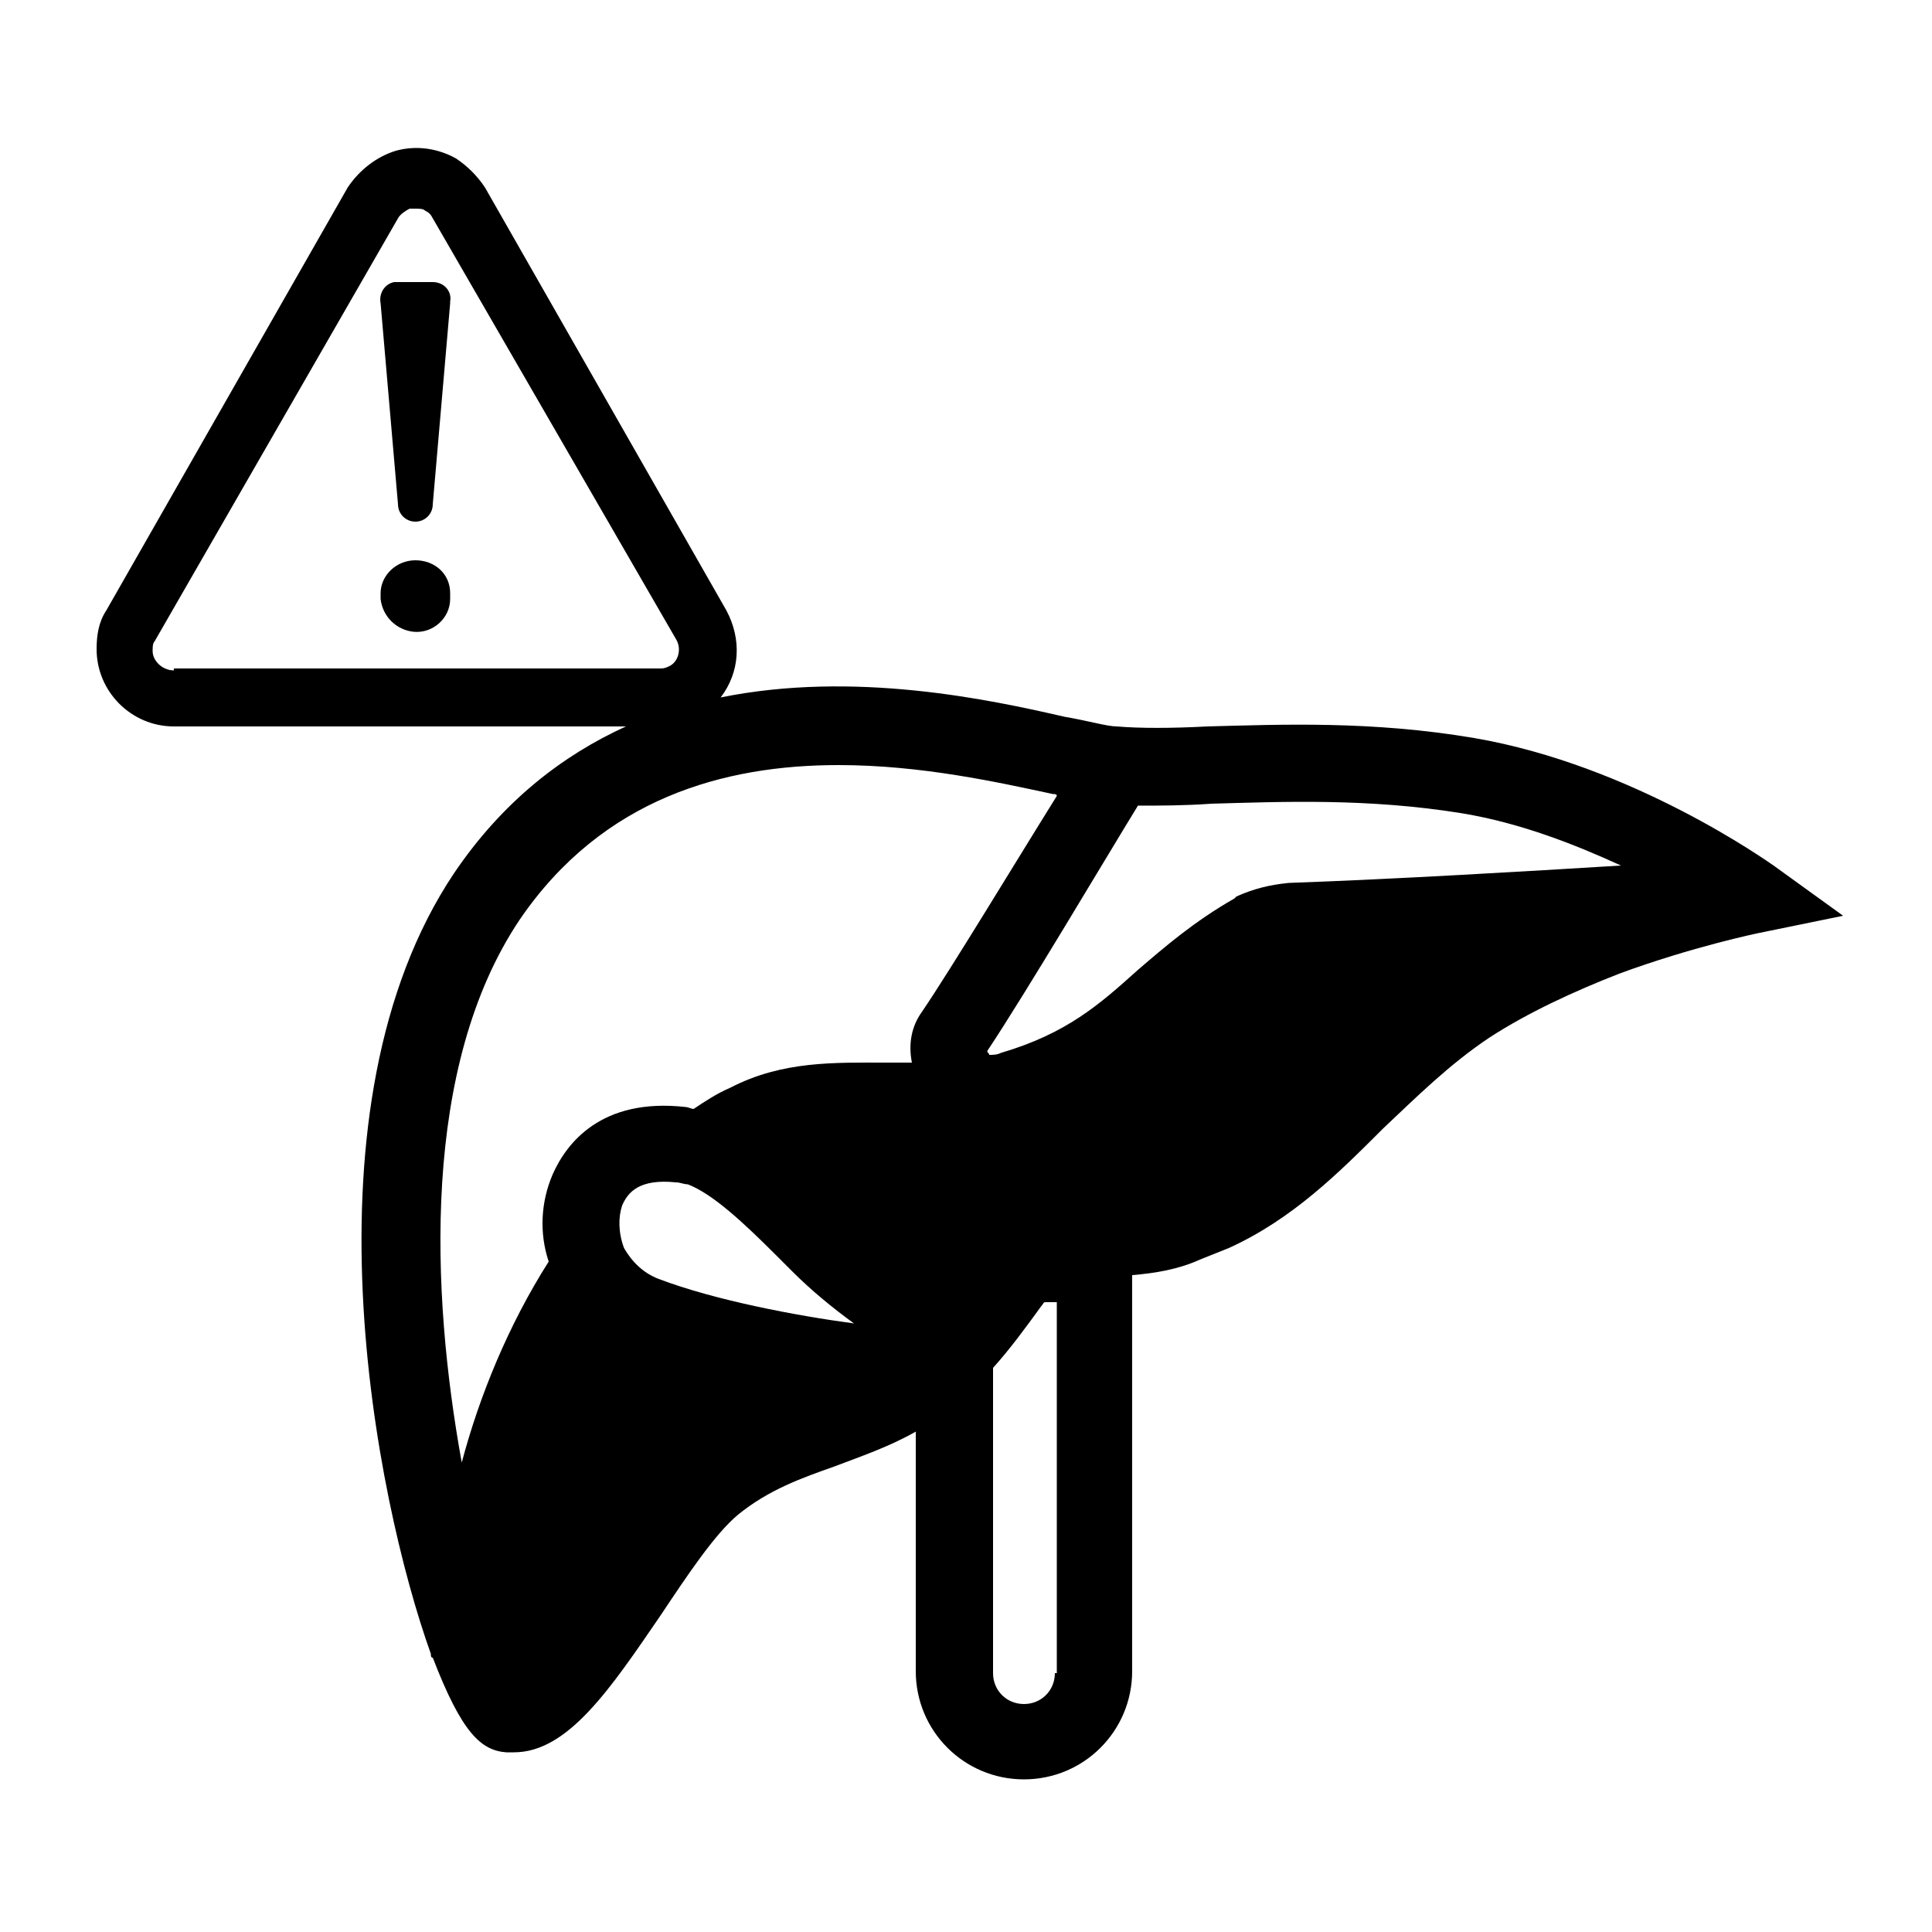 <?xml version="1.0" encoding="utf-8"?>
<!-- Generator: Adobe Illustrator 24.2.3, SVG Export Plug-In . SVG Version: 6.00 Build 0)  -->
<svg version="1.1" id="Layer_1" xmlns="http://www.w3.org/2000/svg" xmlns:xlink="http://www.w3.org/1999/xlink" x="0px" y="0px"
	 viewBox="0 0 100 100" style="enable-background:new 0 0 100 100;" xml:space="preserve">
<g>
	<path d="M91.8,44.8c-0.3-0.2-7.3-5.2-15.5-6.6c-5.3-0.9-10-0.7-13.8-0.6c-1.9,0.1-3.5,0.1-4.7,0c-0.5,0-1.5-0.3-2.7-0.5
		c-3.9-0.9-10.9-2.4-17.8-1c1-1.3,1.1-3,0.3-4.5L25.1,9.7c-0.4-0.6-0.9-1.1-1.5-1.5c-0.9-0.5-2-0.7-3.1-0.4c-1,0.3-1.9,1-2.5,1.9
		L5.5,31.6c-0.4,0.6-0.5,1.3-0.5,2c0,2.2,1.8,4,4,4c0,0,0,0,0,0h23.4c-3.3,1.5-6.4,3.9-8.9,7.6c-8.1,12.1-4.1,32.3-1.2,40.4
		c0,0.1,0,0.2,0.1,0.2c1.5,3.9,2.5,4.8,3.8,4.9c0.1,0,0.3,0,0.4,0c2.8,0,5-3.3,7.6-7.1c1.4-2.1,2.8-4.2,4-5.2c0,0,0,0,0,0
		c1.6-1.3,3.3-1.9,5-2.5c1.3-0.5,2.8-1,4.2-1.8v12.4c0,3.1,2.5,5.6,5.6,5.6c3.1,0,5.6-2.5,5.6-5.6V66c1.2-0.1,2.4-0.3,3.5-0.8
		c0.5-0.2,1-0.4,1.5-0.6c3.3-1.5,5.7-3.9,8-6.2c1.7-1.6,3.4-3.3,5.5-4.7c2-1.3,4.4-2.4,6.7-3.3c3.8-1.4,7.2-2.1,7.2-2.1l4.4-0.9
		L91.8,44.8z M9,34.7C9,34.7,9,34.7,9,34.7c-0.6,0-1.1-0.5-1.1-1c0-0.2,0-0.4,0.1-0.5l12.6-21.9v0c0.1-0.2,0.4-0.4,0.6-0.5
		c0.1,0,0.2,0,0.3,0c0.2,0,0.4,0,0.5,0.1c0.2,0.1,0.3,0.2,0.4,0.4l12.6,21.8c0.3,0.5,0.1,1.2-0.4,1.4c-0.2,0.1-0.3,0.1-0.5,0.1H9z
		 M34.1,66.2L34.1,66.2c-0.8-0.3-1.4-0.9-1.8-1.6l0,0l0,0C32,63.8,32,63,32.2,62.4c0.3-0.7,0.9-1.4,2.8-1.2c0.2,0,0.4,0.1,0.6,0.1
		l0,0l0,0c1.3,0.5,2.9,2,4.6,3.7l0.8,0.8c1,1,2.1,1.9,3.2,2.7C41.2,68.1,37,67.3,34.1,66.2z M47.7,52.4C47.2,53.1,47,54,47.2,55
		c-0.4,0-0.8,0-1.3,0c-2.7,0-5.4-0.1-8.1,1.3c-0.7,0.3-1.3,0.7-1.9,1.1c-0.1,0-0.3-0.1-0.4-0.1c-4.4-0.5-6.2,1.9-6.9,3.5
		c-0.6,1.4-0.7,3-0.2,4.5c-2.1,3.3-3.6,7-4.5,10.4c-1.6-8.8-2.1-20.5,3-28.1c4.3-6.3,10.6-8,16.5-8c4.3,0,8.3,0.9,11.1,1.5
		c0.1,0,0.2,0,0.2,0.1C52.7,44.4,49.2,50.2,47.7,52.4z M54.6,86.6c0,0.9-0.7,1.6-1.6,1.6c-0.9,0-1.6-0.7-1.6-1.6V70.8
		c0.9-1,1.7-2.1,2.5-3.2c0,0,0,0,0,0c0.1-0.1,0.1-0.2,0.2-0.2h0.6V86.6z M66.7,45.7L66.7,45.7c-1,0.1-1.8,0.3-2.7,0.7l-0.1,0.1
		c-2.1,1.2-3.6,2.5-5,3.7c-2,1.8-3.7,3.3-7.1,4.3c-0.2,0.1-0.4,0.1-0.6,0.1c0-0.1-0.1-0.1-0.1-0.2c2-3,6.2-10.1,7.8-12.7
		c1.1,0,2.4,0,3.8-0.1c3.6-0.1,8.1-0.3,13,0.5c3,0.5,5.8,1.6,8.2,2.7C79,45.1,72.3,45.5,66.7,45.7z"/>
	<path d="M21.5,29C21.5,29,21.5,29,21.5,29c-1,0-1.8,0.8-1.8,1.7V31c0.1,0.9,0.8,1.6,1.7,1.7c1,0.1,1.9-0.7,1.9-1.7v-0.2
		c0,0,0,0,0-0.1C23.3,29.7,22.5,29,21.5,29z"/>
	<path d="M22.4,14.6h-1.8c-0.1,0-0.1,0-0.2,0c-0.5,0.1-0.8,0.6-0.7,1.1l0.9,10.4c0,0,0,0,0,0c0,0.5,0.4,0.9,0.9,0.9h0
		c0.5,0,0.9-0.4,0.9-0.9l0.9-10.4c0,0,0-0.1,0-0.1C23.4,15.1,23,14.6,22.4,14.6z"/>
</g>
</svg>
